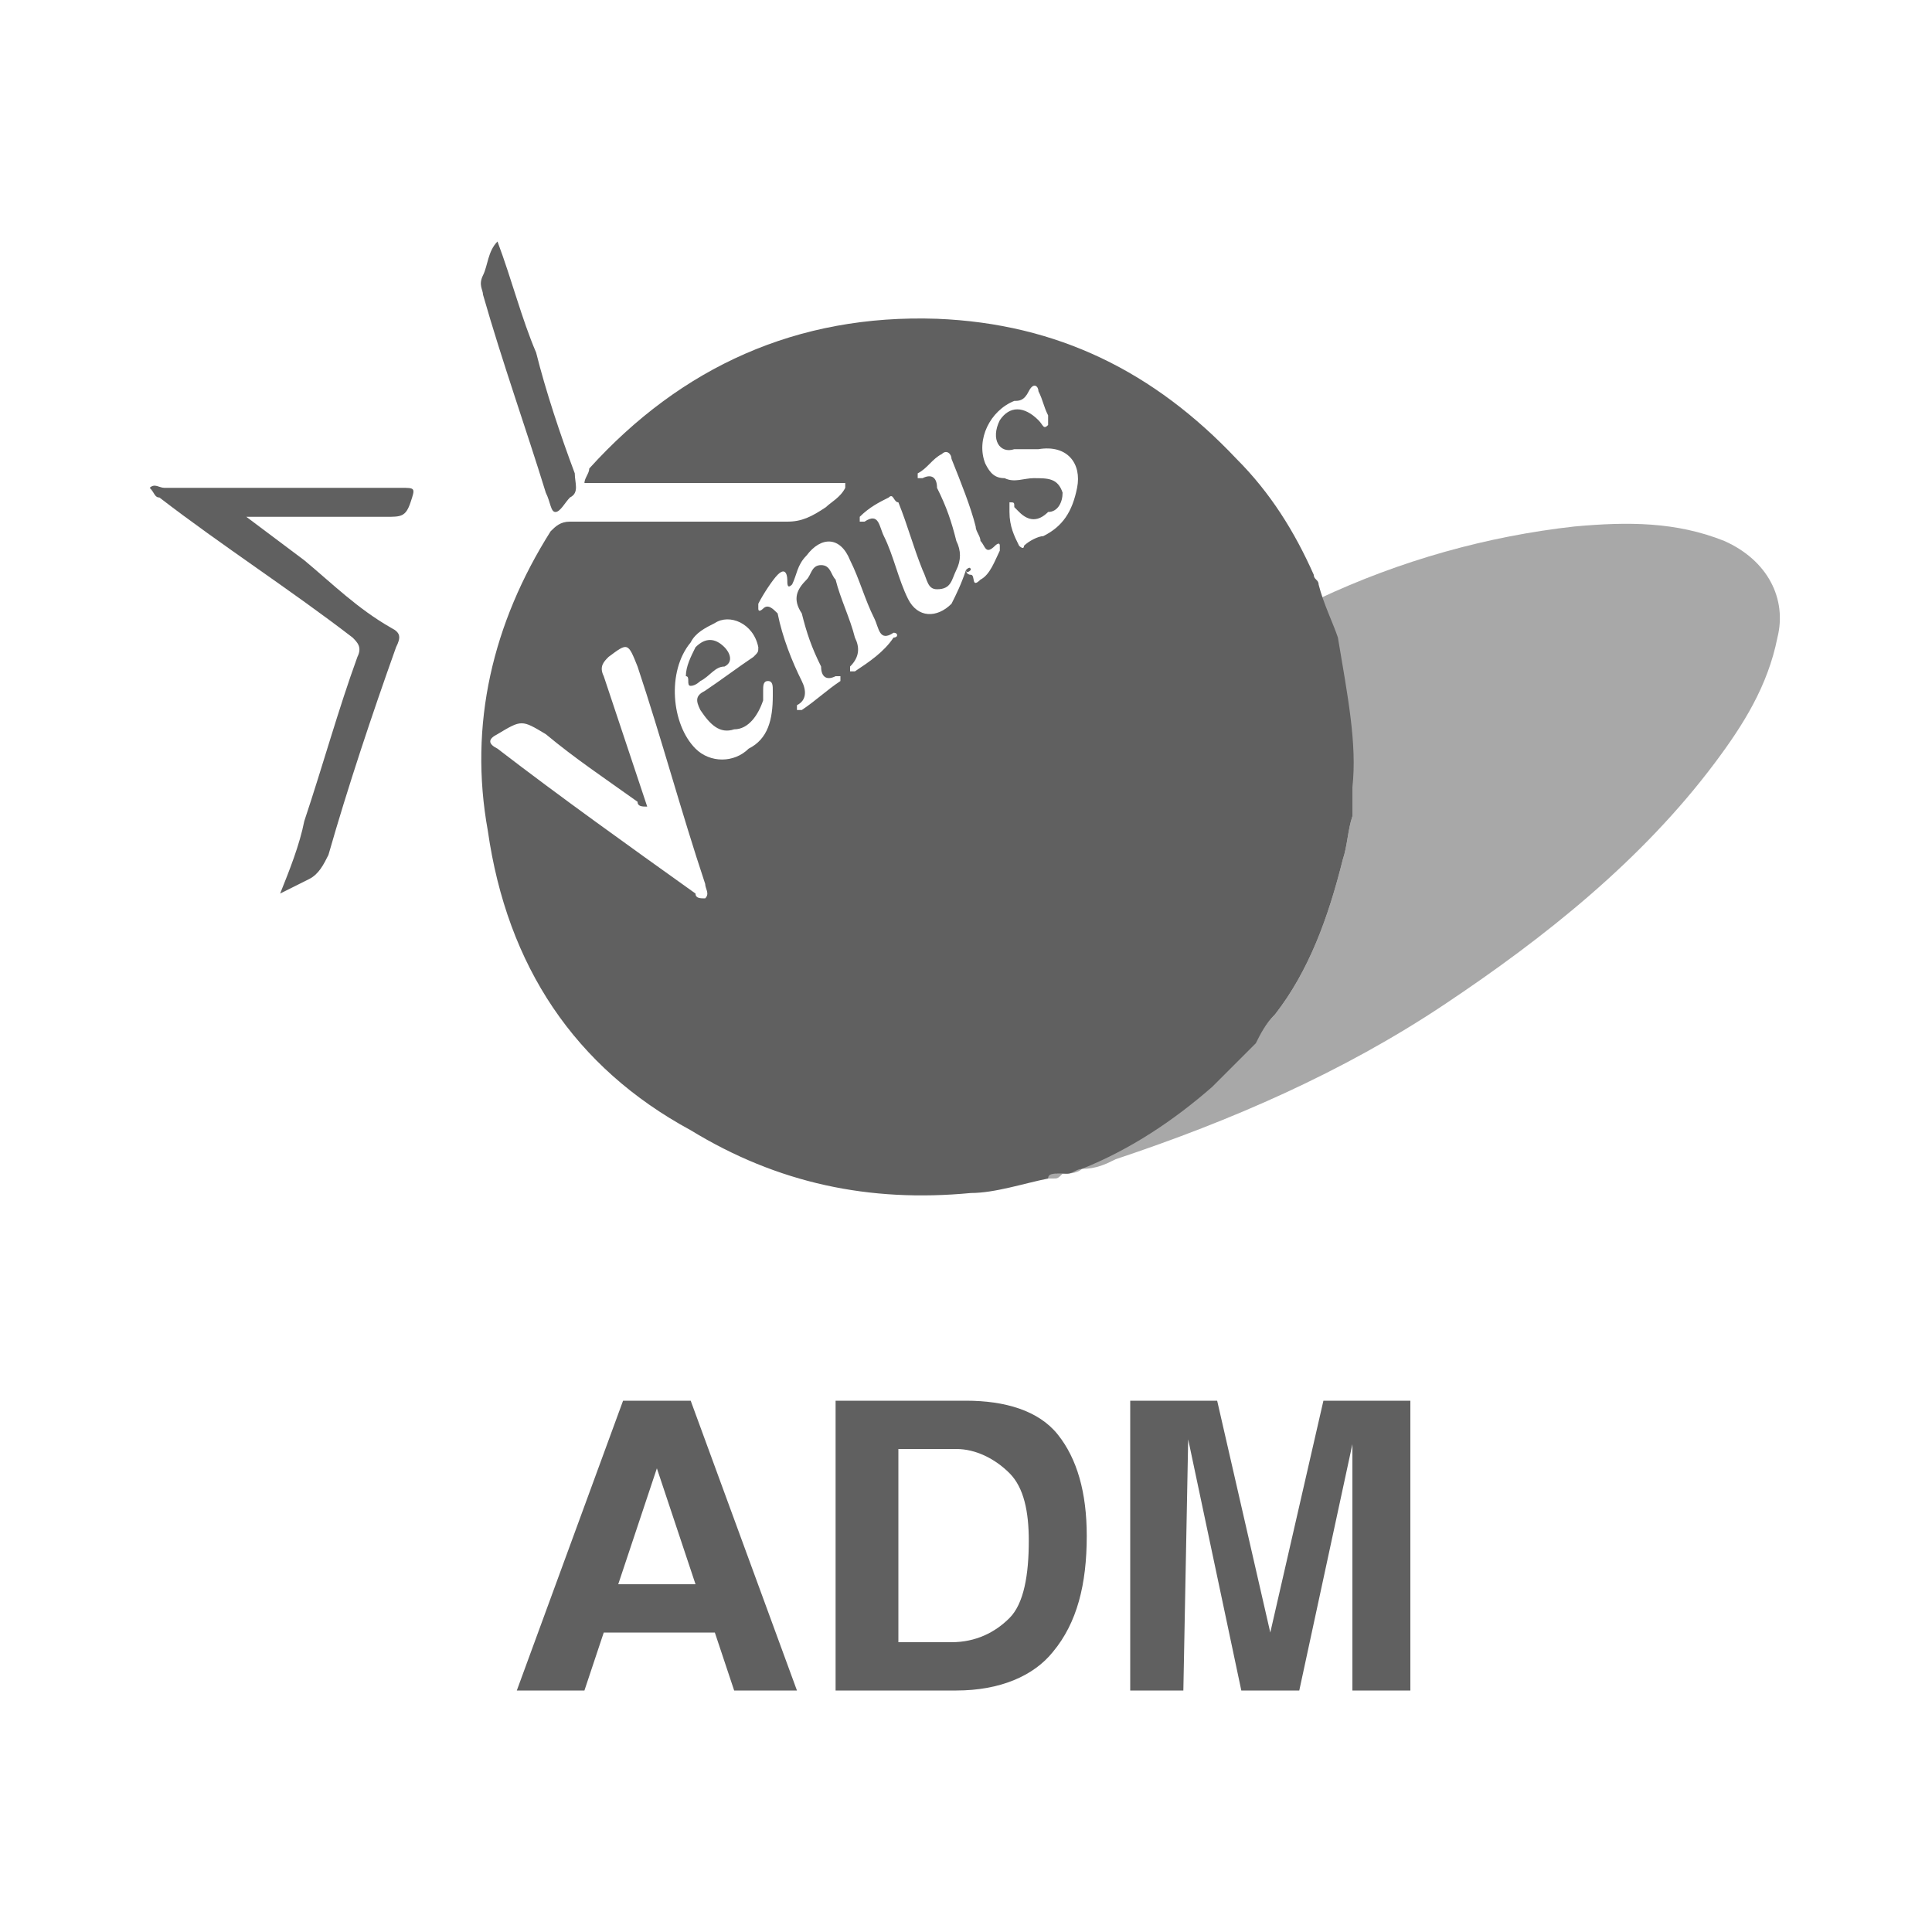 <?xml version="1.0" encoding="utf-8"?>
<!-- Generator: Adobe Illustrator 21.0.0, SVG Export Plug-In . SVG Version: 6.00 Build 0)  -->
<svg version="1.1" id="图层_1" xmlns="http://www.w3.org/2000/svg" xmlns:xlink="http://www.w3.org/1999/xlink" x="0px" y="0px"
	 width="40px" height="40px" viewBox="0 0 40 40" style="enable-background:new 0 0 40 40;" xml:space="preserve">
<style type="text/css">
	.st0{fill:#606060;}
	.st1{opacity:0.55;fill:#606060;enable-background:new    ;}
</style>
<g>
	<path class="st0" d="M12.9,29h0.7h0.7l2.2,6h-0.7h-0.6l-0.4-1.2h-2.3L12.1,35h-0.7h-0.7L12.9,29z M12.8,32.8h1.6l-0.8-2.4l0,0
		L12.8,32.8z"/>
	<path class="st0" d="M17.3,29H18h2c0.8,0,1.5,0.2,1.9,0.7s0.6,1.2,0.6,2.1c0,1-0.2,1.8-0.7,2.4c-0.4,0.5-1.1,0.8-2,0.8H18h-0.7V29z
		 M18.6,34h1.1c0.5,0,0.9-0.2,1.2-0.5s0.4-0.9,0.4-1.6c0-0.6-0.1-1.1-0.4-1.4S20.2,30,19.8,30h-1.2V34z"/>
	<path class="st0" d="M24.5,35H24h-0.6v-6h0.9h0.9l1.1,4.8l0,0l1.1-4.8h0.9h0.9v6h-0.6H28v-5.1l0,0L26.9,35h-0.6h-0.6l-1.1-5.2l0,0
		L24.5,35L24.5,35z"/>
</g>
<path class="st1" d="M35.7,11.2c-1-0.4-2-0.4-3.1-0.3c-1.8,0.2-3.6,0.7-5.3,1.5c0.1,0.4,0.3,0.7,0.4,1.1c0.2,0.9,0.3,1.9,0.3,2.9
	c0,0.1,0,0.3,0,0.5c-0.1,0.3-0.1,0.6-0.2,0.9c-0.3,1.2-0.7,2.3-1.4,3.2l0,0c-0.2,0.2-0.3,0.4-0.5,0.6c-0.1,0.1-0.3,0.3-0.4,0.4
	l-0.1,0.1c-0.1,0.1-0.3,0.2-0.4,0.4l0,0l0,0c-0.8,0.7-1.7,1.3-2.7,1.7c-0.1,0-0.2,0.1-0.3,0.1s-0.1,0-0.2,0c-0.1,0-0.2,0-0.2,0.1
	c0.1,0,0.1,0,0.2,0l0,0c0.1,0,0.1,0,0.2-0.1l0,0c0.1,0,0.3,0,0.4-0.1l0,0c0.3,0,0.5-0.1,0.7-0.2c2.4-0.8,4.7-1.8,6.8-3.2
	c2.1-1.4,4.1-3,5.6-5c0.6-0.8,1.1-1.6,1.3-2.6C37,12.4,36.6,11.6,35.7,11.2z"/>
<path class="st0" d="M5.8,18.5C6,18,6.2,17.5,6.3,17c0.4-1.2,0.7-2.3,1.1-3.4c0.1-0.2,0-0.3-0.1-0.4c-1.3-1-2.7-1.9-4-2.9
	c-0.1,0-0.1-0.1-0.2-0.2c0.1-0.1,0.2,0,0.3,0c1.6,0,3.2,0,4.9,0c0.3,0,0.3,0,0.2,0.3c-0.1,0.3-0.2,0.3-0.5,0.3c-0.9,0-1.7,0-2.6,0
	c-0.1,0-0.2,0-0.3,0c0.4,0.3,0.8,0.6,1.2,0.9c0.6,0.5,1.1,1,1.8,1.4c0.2,0.1,0.2,0.2,0.1,0.4c-0.5,1.4-1,2.9-1.4,4.3
	c-0.1,0.2-0.2,0.4-0.4,0.5C6.2,18.3,6,18.4,5.8,18.5C5.9,18.5,5.8,18.5,5.8,18.5z"/>
<path class="st0" d="M10.3,5c0.3,0.8,0.5,1.6,0.8,2.3c0.2,0.8,0.5,1.7,0.8,2.5c0,0.2,0.1,0.4-0.1,0.5c-0.1,0.1-0.2,0.3-0.3,0.3
	s-0.1-0.2-0.2-0.4c-0.4-1.3-0.9-2.7-1.3-4.1c0-0.1-0.1-0.2,0-0.4C10.1,5.5,10.1,5.2,10.3,5C10.2,5,10.3,5,10.3,5z"/>
<g>
	<path class="st0" d="M27.7,13.2c-0.1-0.3-0.3-0.7-0.4-1.1c0-0.1-0.1-0.1-0.1-0.2c-0.4-0.9-0.9-1.7-1.6-2.4
		c-1.7-1.8-3.7-2.8-6.2-2.9c-2.9-0.1-5.3,1-7.2,3.1c0,0.1-0.1,0.2-0.1,0.3h5.4c0,0.1,0,0.1,0,0.1c-0.1,0.2-0.3,0.3-0.4,0.4
		c-0.3,0.2-0.5,0.3-0.8,0.3c-1.5,0-3,0-4.5,0c-0.2,0-0.3,0.1-0.4,0.2c-1.2,1.9-1.7,4-1.3,6.2c0.4,2.8,1.8,4.9,4.2,6.2
		c1.8,1.1,3.7,1.5,5.8,1.3c0.5,0,1.1-0.2,1.6-0.3c0-0.1,0.1-0.1,0.2-0.1c0.1,0,0.1,0,0.2,0c0.1,0,0.2-0.1,0.3-0.1
		c1-0.4,1.9-1,2.7-1.7c0.1-0.1,0.3-0.3,0.4-0.4l0.1-0.1c0.1-0.1,0.3-0.3,0.4-0.4c0.1-0.2,0.2-0.4,0.4-0.6c0.7-0.9,1.1-2,1.4-3.2
		c0.1-0.3,0.1-0.6,0.2-0.9c0-0.2,0-0.4,0-0.6C28.1,15.4,27.9,14.4,27.7,13.2z M14.6,18.6c-0.1,0-0.2,0-0.2-0.1c-1.4-1-2.8-2-4.1-3
		c-0.2-0.1-0.2-0.2,0-0.3c0.5-0.3,0.5-0.3,1,0c0.6,0.5,1.2,0.9,1.9,1.4c0,0.1,0.1,0.1,0.2,0.1c-0.3-0.9-0.6-1.8-0.9-2.7
		c-0.1-0.2,0-0.3,0.1-0.4c0.4-0.3,0.4-0.3,0.6,0.2c0.5,1.5,0.9,3,1.4,4.5C14.6,18.4,14.7,18.5,14.6,18.6z M16,14.4
		c0,0.5-0.1,0.9-0.5,1.1c-0.3,0.3-0.8,0.3-1.1,0c-0.5-0.5-0.6-1.6-0.1-2.2c0.1-0.2,0.3-0.3,0.5-0.4c0.3-0.2,0.8,0,0.9,0.5
		c0,0.1,0,0.1-0.1,0.2c-0.3,0.2-0.7,0.5-1,0.7c-0.2,0.1-0.2,0.2-0.1,0.4c0.2,0.3,0.4,0.5,0.7,0.4c0.3,0,0.5-0.3,0.6-0.6
		c0-0.1,0-0.1,0-0.2c0-0.1,0-0.2,0.1-0.2c0.1,0,0.1,0.1,0.1,0.2V14.4z M18.5,13.2c-0.2,0.3-0.5,0.5-0.8,0.7h-0.1v-0.1
		c0.2-0.2,0.2-0.4,0.1-0.6c-0.1-0.4-0.3-0.8-0.4-1.2c-0.1-0.1-0.1-0.3-0.3-0.3s-0.2,0.2-0.3,0.3c-0.2,0.2-0.3,0.4-0.1,0.7
		c0.1,0.4,0.2,0.7,0.4,1.1c0,0.2,0.1,0.3,0.3,0.2h0.1v0.1c-0.3,0.2-0.5,0.4-0.8,0.6h-0.1v-0.1c0.2-0.1,0.2-0.3,0.1-0.5
		c-0.2-0.4-0.4-0.9-0.5-1.4c-0.1-0.1-0.2-0.2-0.3-0.1c0,0-0.1,0.1-0.1,0v-0.1c0.1-0.2,0.3-0.5,0.4-0.6c0.2-0.2,0.2,0.1,0.2,0.1
		c0.1,0.1,0.1,0.1,0.1,0.1c0.1-0.2,0.1-0.4,0.3-0.6c0.3-0.4,0.7-0.4,0.9,0.1c0.2,0.4,0.3,0.8,0.5,1.2c0.1,0.2,0.1,0.5,0.4,0.3
		C18.6,13.1,18.6,13.2,18.5,13.2z M20.7,11.4c-0.1,0.2-0.2,0.5-0.4,0.6c-0.2,0.2-0.1-0.1-0.2-0.1c-0.1,0-0.1-0.1-0.1-0.1
		c-0.1,0.3-0.2,0.5-0.3,0.7c-0.3,0.3-0.7,0.3-0.9-0.1c-0.2-0.4-0.3-0.9-0.5-1.3c-0.1-0.2-0.1-0.5-0.4-0.3h-0.1v-0.1
		c0.2-0.2,0.4-0.3,0.6-0.4c0.1-0.1,0.1,0.1,0.2,0.1c0.2,0.5,0.3,0.9,0.5,1.4c0.1,0.2,0.1,0.4,0.3,0.4c0.3,0,0.3-0.2,0.4-0.4
		c0.1-0.2,0.1-0.4,0-0.6c-0.1-0.4-0.2-0.7-0.4-1.1c0-0.2-0.1-0.3-0.3-0.2H19V9.8c0.2-0.1,0.3-0.3,0.5-0.4c0.1-0.1,0.2,0,0.2,0.1
		c0.2,0.5,0.4,1,0.5,1.4c0,0.1,0.1,0.2,0.1,0.3c0.1,0.1,0.1,0.3,0.3,0.1c0,0,0.1-0.1,0.1,0V11.4z M22.3,10.1c-0.1,0.5-0.3,0.8-0.7,1
		c-0.1,0-0.3,0.1-0.4,0.2c0,0.1-0.1,0-0.1,0c-0.1-0.2-0.2-0.4-0.2-0.7c0-0.1,0-0.1,0-0.2c0.1,0,0.1,0,0.1,0.1l0.1,0.1
		c0.2,0.2,0.4,0.2,0.6,0c0.2,0,0.3-0.2,0.3-0.4c-0.1-0.3-0.3-0.3-0.6-0.3c-0.2,0-0.4,0.1-0.6,0c-0.2,0-0.3-0.1-0.4-0.3
		c-0.2-0.5,0.1-1.1,0.6-1.3c0.1,0,0.2,0,0.3-0.2c0.1-0.2,0.2-0.1,0.2,0c0.1,0.2,0.1,0.3,0.2,0.5c0,0.1,0,0.1,0,0.2
		c-0.1,0.1-0.1,0-0.2-0.1c-0.3-0.3-0.6-0.3-0.8,0c-0.2,0.4,0,0.7,0.3,0.6c0.2,0,0.3,0,0.5,0C22.1,9.2,22.4,9.6,22.3,10.1z"/>
	<path class="st0" d="M15,13.8c0.2-0.1,0.1-0.3,0-0.4c-0.2-0.2-0.4-0.2-0.6,0c-0.1,0.2-0.2,0.4-0.2,0.6c0.1,0,0,0.2,0.1,0.2
		c0.1,0,0.2-0.1,0.2-0.1C14.7,14,14.8,13.8,15,13.8z"/>
</g>
<path class="st0" d="M20,11.8C20,11.8,20,11.7,20,11.8c0.1-0.1,0.1,0,0.1,0C20,11.9,20,11.8,20,11.8z"/>
<path class="st0" d="M16.4,12.1C16.4,12.1,16.4,12.2,16.4,12.1c-0.1,0.1-0.1,0-0.1-0.1C16.4,12,16.4,12.1,16.4,12.1z"/>
</svg>
